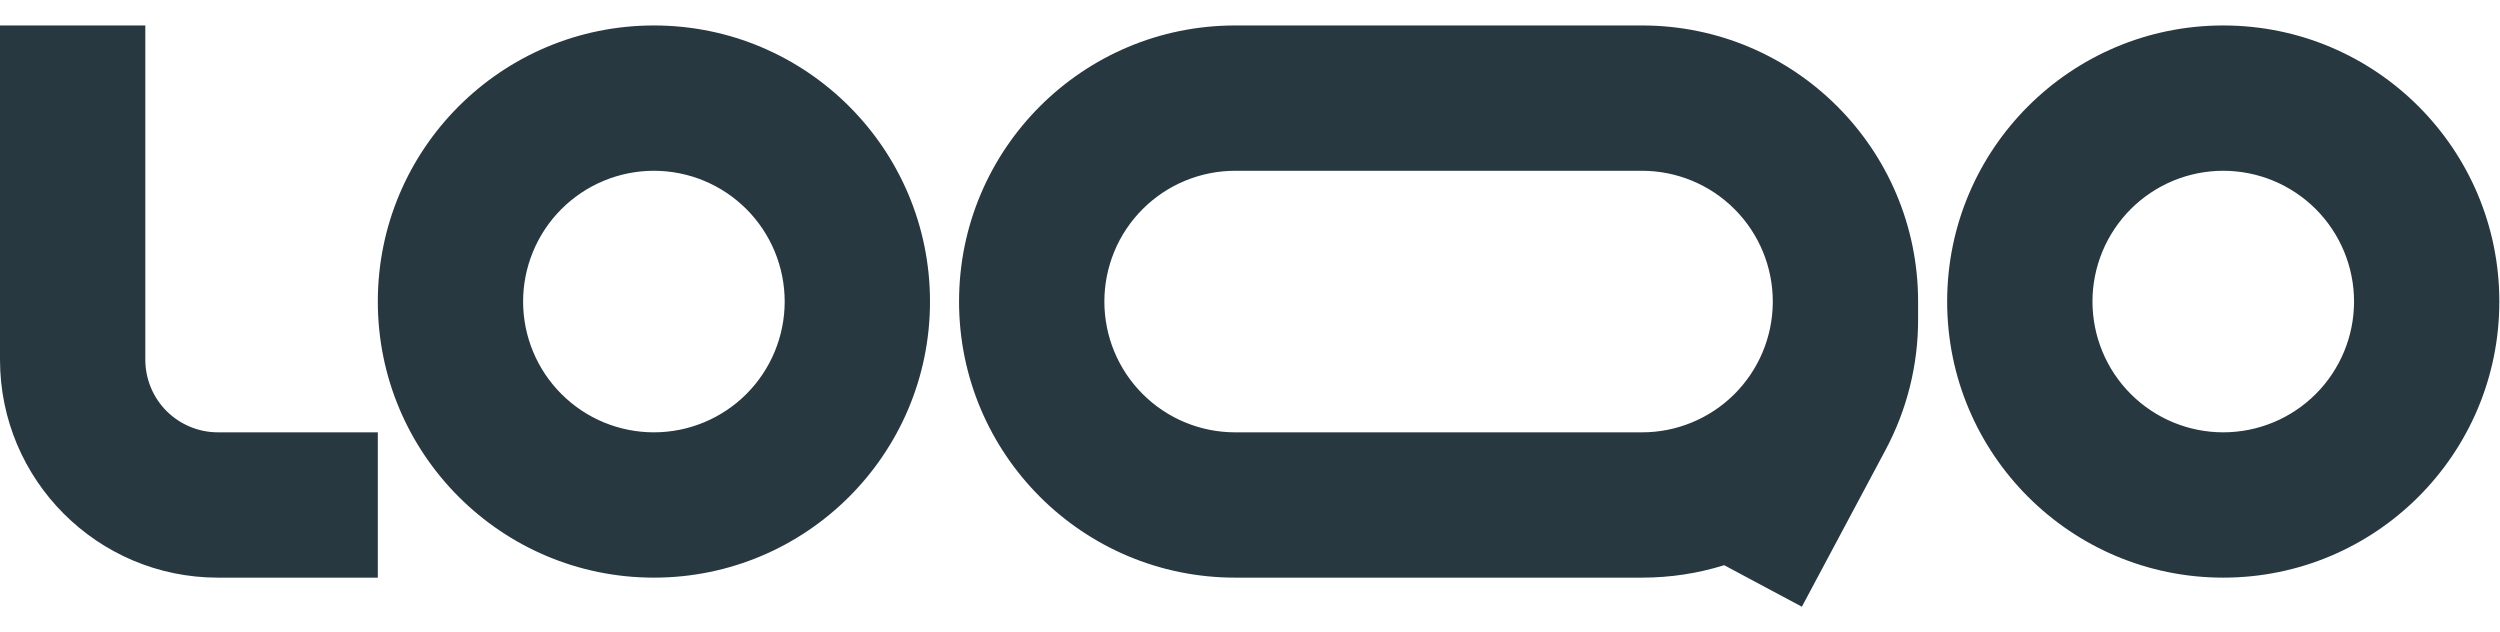 <svg width="87" height="22" viewBox="0 0 87 22" fill="none" xmlns="http://www.w3.org/2000/svg">
<path fill-rule="evenodd" clip-rule="evenodd" d="M7.585 15.045C6.915 15.045 6.272 14.779 5.797 14.305C5.323 13.831 5.057 13.188 5.057 12.517V0.886H0V12.517C0 16.706 3.396 20.102 7.585 20.102H13.148V15.045H7.585ZM22.756 5.943C22.158 5.943 21.566 6.061 21.014 6.29C20.462 6.518 19.96 6.854 19.538 7.276C19.115 7.699 18.78 8.2 18.551 8.753C18.322 9.305 18.204 9.897 18.204 10.494C18.204 11.092 18.322 11.684 18.551 12.236C18.78 12.788 19.115 13.29 19.538 13.712C19.96 14.135 20.462 14.47 21.014 14.699C21.566 14.928 22.158 15.045 22.756 15.045C23.963 15.045 25.12 14.566 25.974 13.712C26.827 12.859 27.307 11.701 27.307 10.494C27.307 9.287 26.827 8.13 25.974 7.276C25.12 6.423 23.963 5.943 22.756 5.943ZM13.148 10.494C13.148 5.188 17.45 0.886 22.756 0.886C28.062 0.886 32.364 5.188 32.364 10.494C32.364 15.8 28.062 20.102 22.756 20.102C17.45 20.102 13.148 15.8 13.148 10.494ZM77.369 5.943C76.162 5.943 75.005 6.423 74.151 7.276C73.298 8.13 72.818 9.287 72.818 10.494C72.818 11.701 73.298 12.859 74.151 13.712C75.005 14.566 76.162 15.045 77.369 15.045C78.576 15.045 79.734 14.566 80.588 13.712C81.441 12.859 81.921 11.701 81.921 10.494C81.921 9.287 81.441 8.13 80.588 7.276C79.734 6.423 78.576 5.943 77.369 5.943ZM67.761 10.494C67.761 5.188 72.063 0.886 77.369 0.886C82.675 0.886 86.977 5.188 86.977 10.494C86.977 15.8 82.675 20.102 77.369 20.102C72.063 20.102 67.761 15.8 67.761 10.494ZM42.983 0.886C37.677 0.886 33.375 5.188 33.375 10.494C33.375 15.8 37.677 20.102 42.983 20.102H57.142C58.138 20.102 59.098 19.951 60.001 19.669L62.705 21.114L65.621 15.65C66.362 14.259 66.75 12.708 66.75 11.132V10.494C66.75 5.188 62.448 0.886 57.142 0.886H42.983ZM61.693 10.494C61.693 9.287 61.214 8.13 60.36 7.276C59.507 6.423 58.349 5.943 57.142 5.943H42.983C42.385 5.943 41.794 6.061 41.241 6.29C40.689 6.518 40.187 6.854 39.765 7.276C39.342 7.699 39.007 8.2 38.778 8.753C38.55 9.305 38.432 9.897 38.432 10.494C38.432 11.092 38.55 11.684 38.778 12.236C39.007 12.788 39.342 13.29 39.765 13.712C40.187 14.135 40.689 14.47 41.241 14.699C41.794 14.928 42.385 15.045 42.983 15.045H57.142C58.343 15.046 59.495 14.571 60.348 13.725C61.2 12.879 61.684 11.731 61.693 10.53V10.494Z" fill="#283841"/>
</svg>
